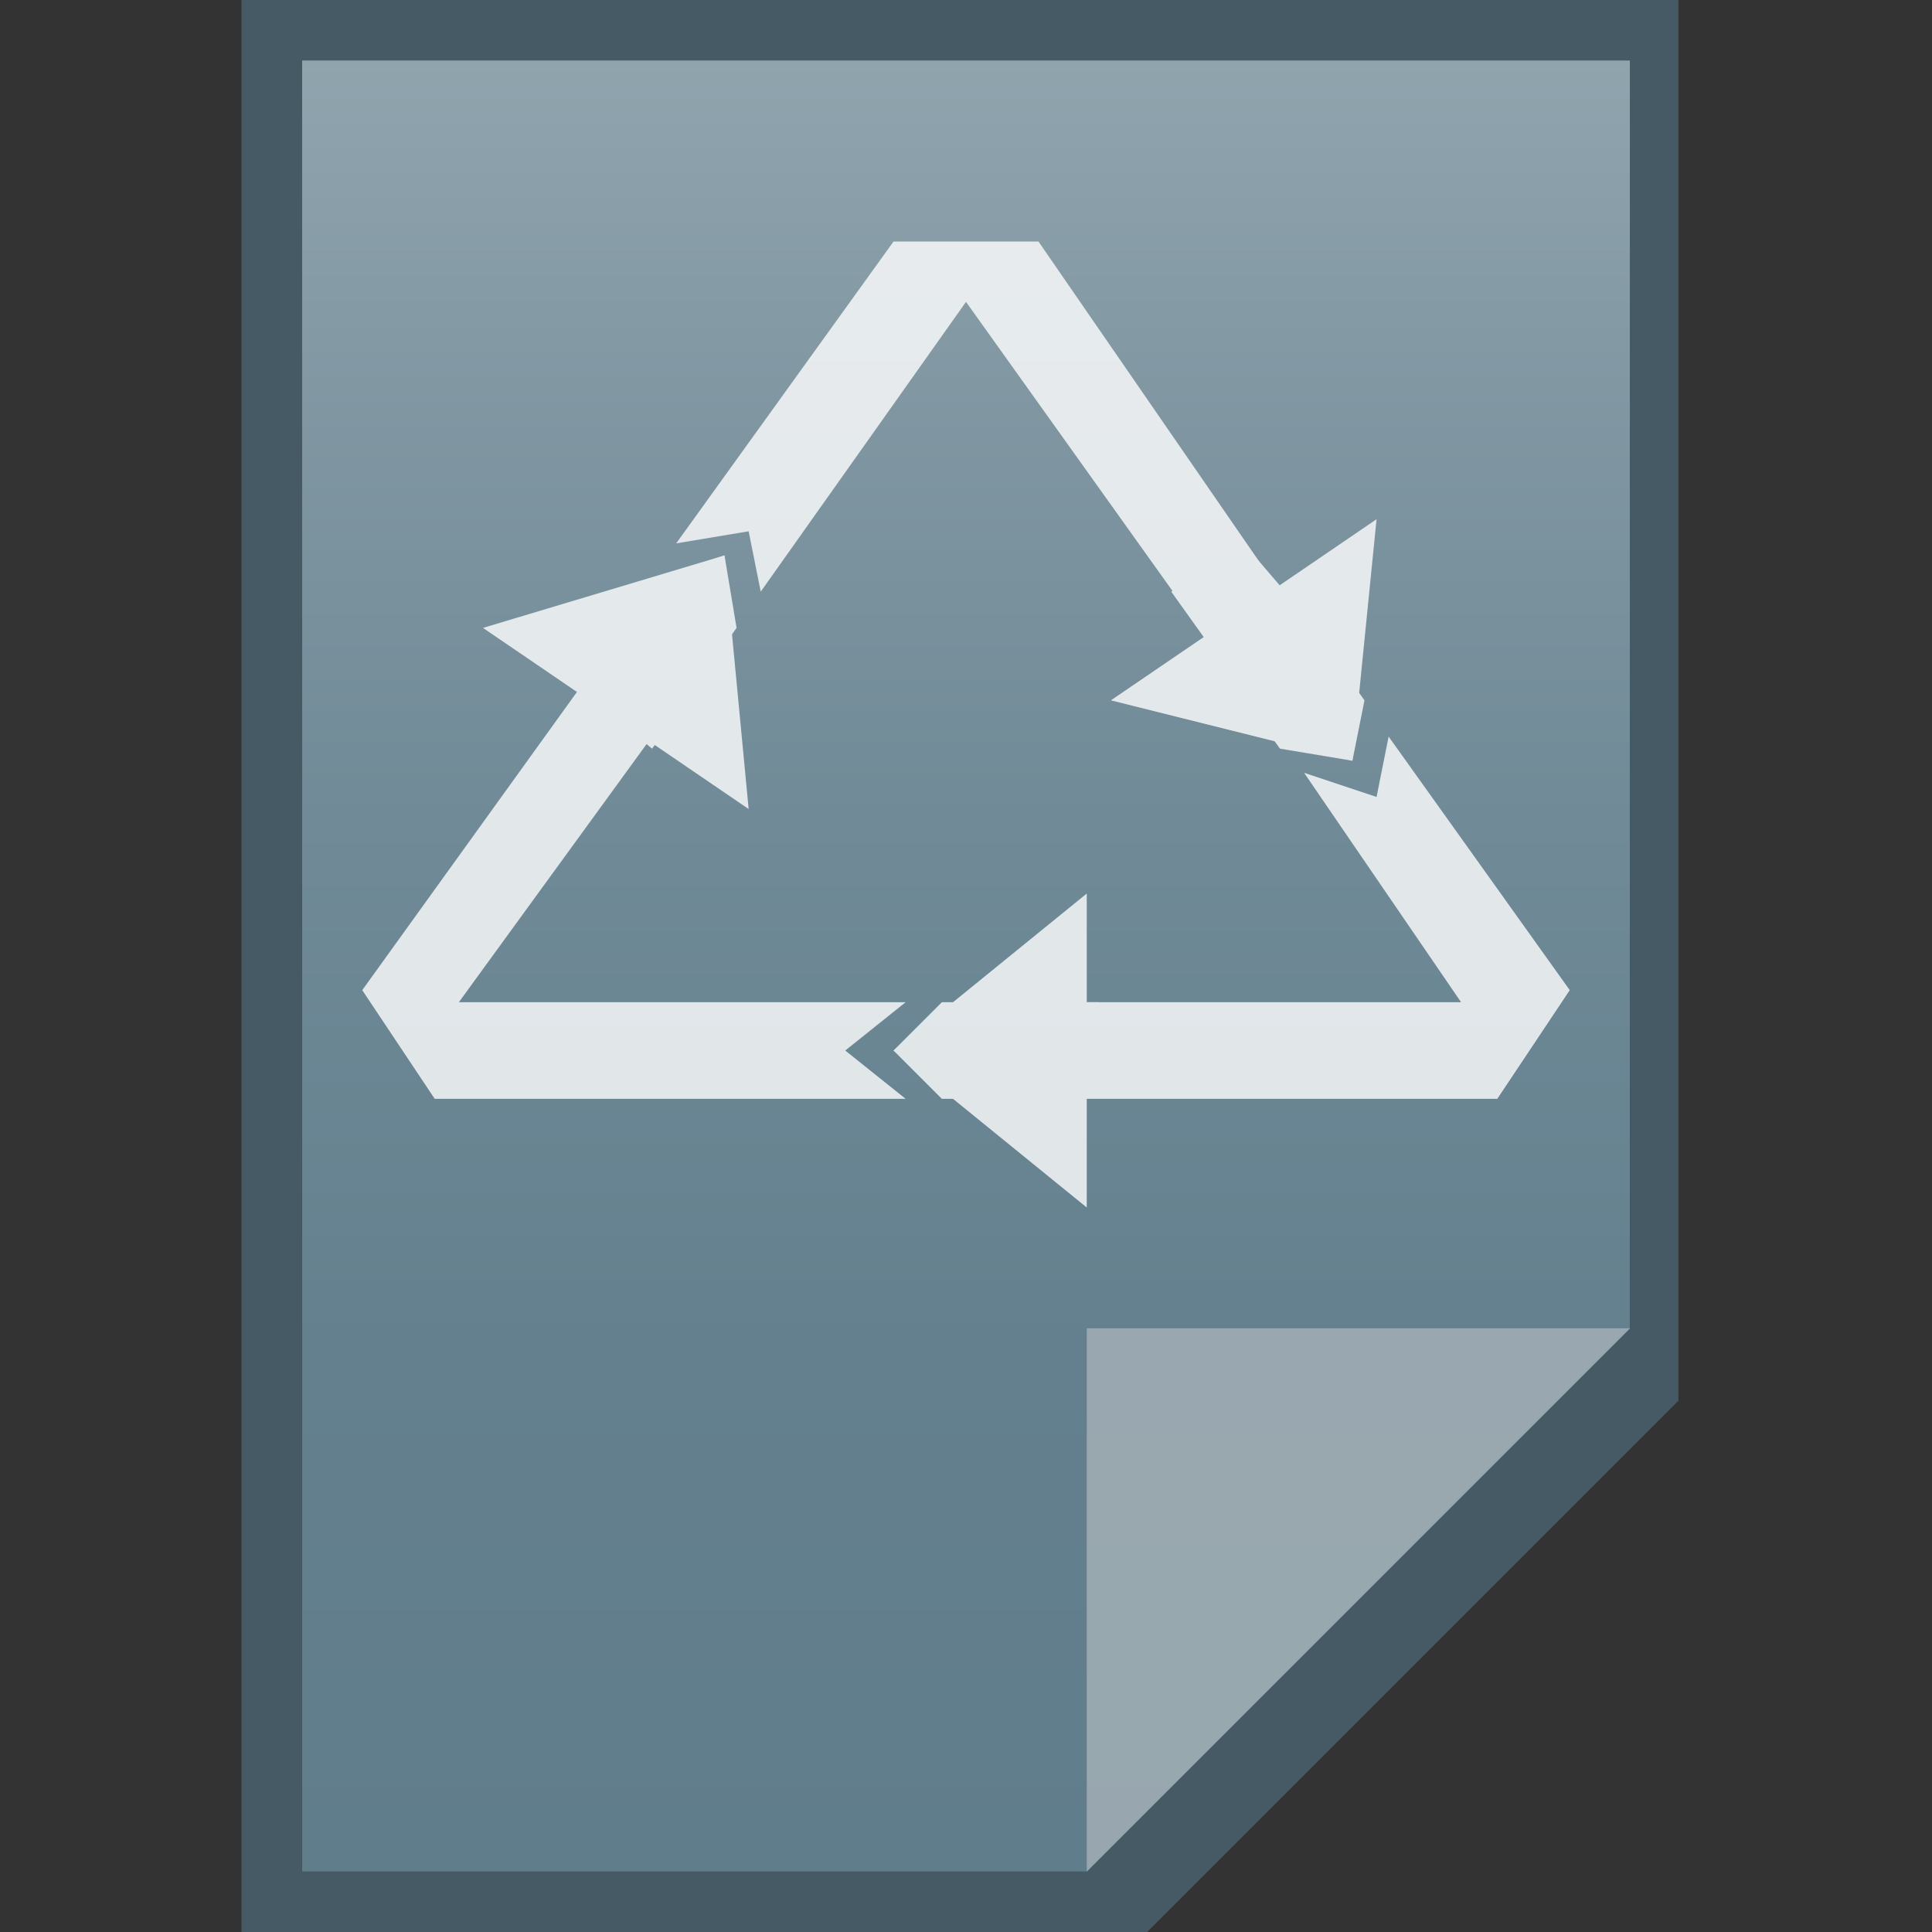 <?xml version="1.0" encoding="utf-8"?>
<!-- Generator: Adobe Illustrator 21.0.0, SVG Export Plug-In . SVG Version: 6.00 Build 0)  -->
<svg version="1.1" id="图层_1" xmlns="http://www.w3.org/2000/svg" xmlns:xlink="http://www.w3.org/1999/xlink" x="0px" y="0px"
	 viewBox="0 0 16 16" style="enable-background:new 0 0 16 16;" xml:space="preserve">
<rect x="0" y="0" width="16" height="16" fill="#333333" stroke="none"/>
<style type="text/css">
	.st0{fill:url(#SVGID_1_);}
	.st1{fill:#455A64;}
	.st2{fill:#455A64;fill-opacity:0.39;}
	.st3{fill:#FFFFFF;fill-opacity:0.39;}
	.st4{opacity:0.8;}
	.st5{fill:#FFFFFF;}
</style>
<title>application-trash</title>
<linearGradient id="SVGID_1_" gradientUnits="userSpaceOnUse" x1="8" y1="-3.5" x2="8" y2="11.5" gradientTransform="matrix(1 0 0 -1 0 12)">
	<stop  offset="0" style="stop-color:#607D8B"/>
	<stop  offset="0.29" style="stop-color:#64808E"/>
	<stop  offset="0.58" style="stop-color:#708A97"/>
	<stop  offset="0.86" style="stop-color:#849AA5"/>
	<stop  offset="1" style="stop-color:#90A4AE"/>
</linearGradient>
<polygon class="st0" points="9.4,15.5 13.5,11.3 13.5,0.5 2.5,0.5 2.5,15.5 "/>
<path class="st1" d="M13.5,0.5V11L9,15.5H2.5v-15H13.5 M14,0H2v16h7.5l0.1-0.1l4.2-4.2l0.1-0.1V0H14z"/>
<polygon class="st2" points="13.5,11 13.5,11 9,11 9,15.5 9,15.5 "/>
<path class="st3" d="M9,11h4.5L9,15.5V11z"/>
<g class="st4">
	<polygon class="st5" points="6.2,6.7 4,5.2 6,4.6 	"/>
	<polygon class="st5" points="7.8,9.1 8.7,9.1 8.7,8.3 7.8,8.3 7.4,8.7 	"/>
	<polygon class="st5" points="9.2,5.8 11.4,4.3 11.2,6.3 	"/>
	<polygon class="st5" points="11.3,5.8 10.8,5.1 10.1,5.5 10.6,6.2 11.2,6.3 	"/>
	<polygon class="st5" points="13,8.2 11.5,6.1 11.4,6.6 10.8,6.4 12.1,8.3 8.9,8.3 8.9,9.1 12.4,9.1 12.4,9.1 12.4,9.1 	"/>
	<polygon class="st5" points="5.4,4.8 4.9,5.5 5.6,5.9 6.1,5.2 6,4.6 	"/>
	<polygon class="st5" points="8.6,2 7.4,2 5.6,4.5 6.2,4.4 6.3,4.9 8,2.5 10,5.3 10.6,4.9 	"/>
	<polygon class="st5" points="3.8,8.3 5.4,6.1 4.8,5.7 3,8.2 3,8.2 3,8.2 3.4,8.8 3.6,9.1 7.5,9.1 7,8.7 7.5,8.3 	"/>
	<polygon class="st5" points="9,7.4 9,10 7.4,8.7 	"/>
	<polygon class="st5" points="4.8,5.7 5.1,5.2 6,5.4 5.4,6.2 	"/>
	<polygon class="st5" points="9.7,4.9 10.2,5.6 10.9,5.2 10.3,4.5 	"/>
	<rect x="8.5" y="8.3" class="st5" width="0.6" height="0.7"/>
</g>
</svg>
